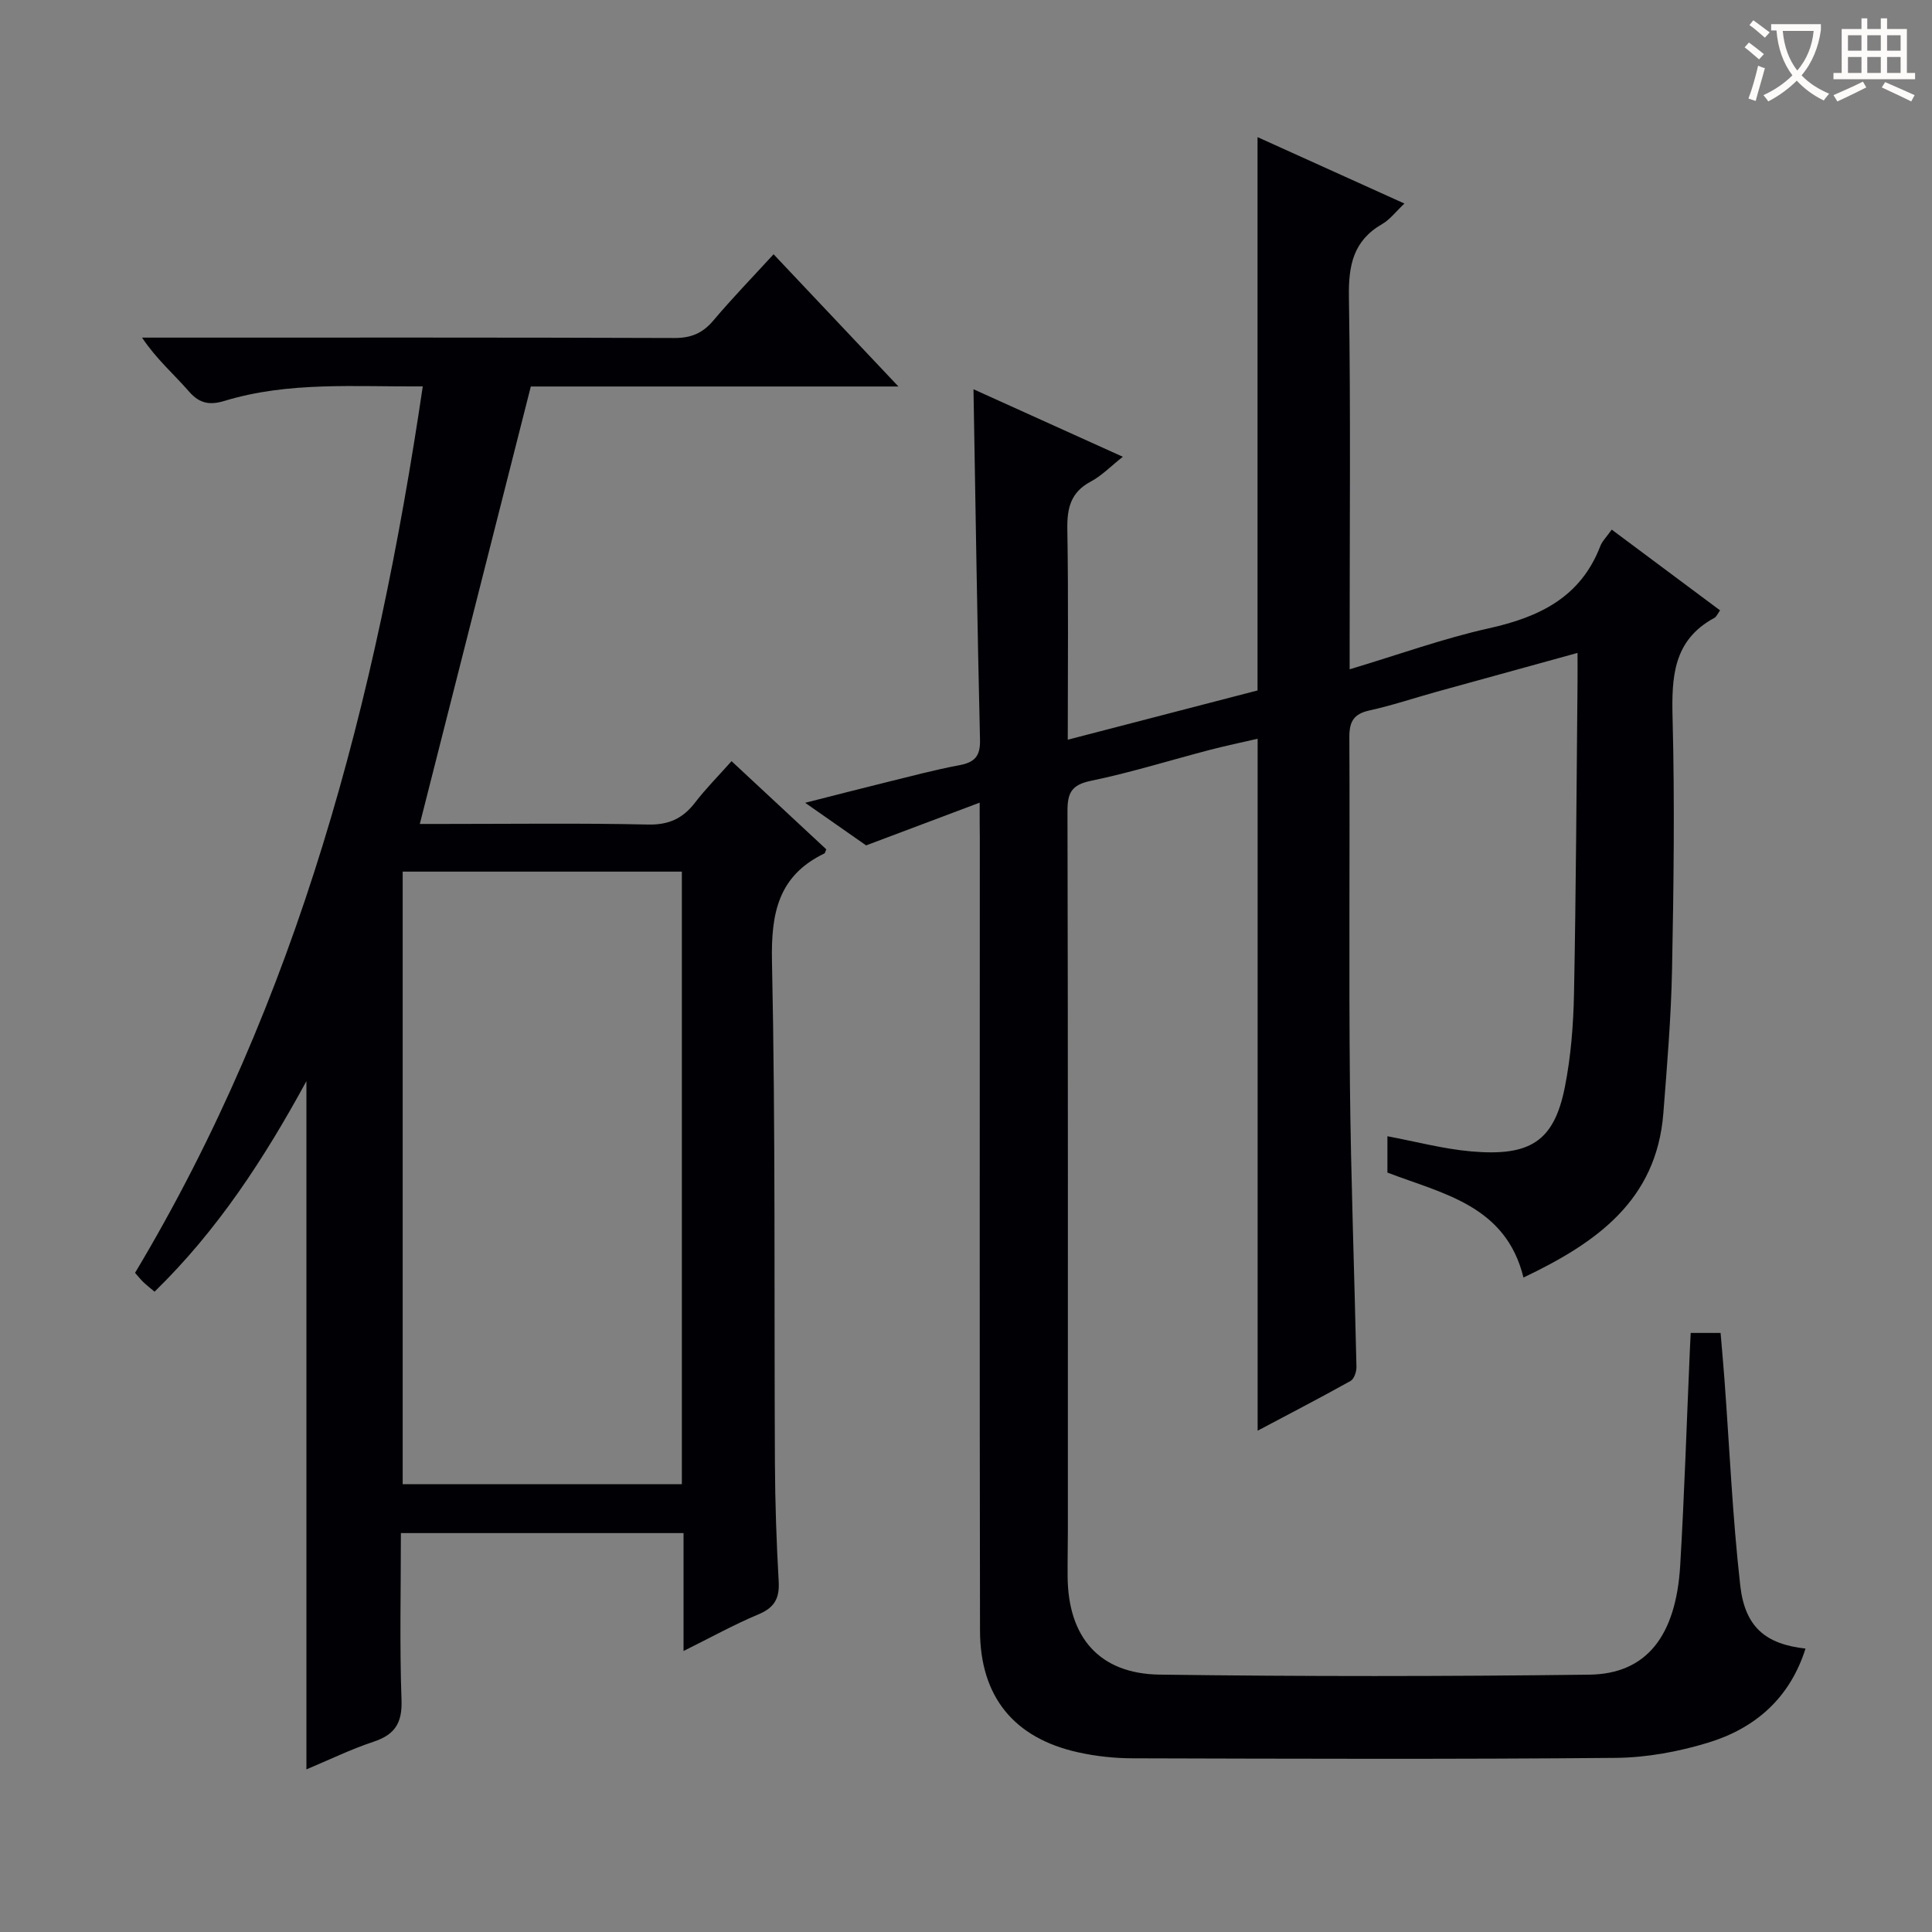 <svg enable-background="new 0 0 400 400" viewBox="0 0 400 400" xmlns="http://www.w3.org/2000/svg"><rect x="0" y="0" width="400" height="400" fill="#808080" stroke="none"/><path d="m202.83 166.18c-8.16 3.07-15.3 5.76-23.51 8.85-3-2.1-7.3-5.1-12.62-8.82 6.27-1.59 11.57-2.96 16.88-4.27 5-1.23 9.98-2.56 15.03-3.51 3.14-.59 4.37-1.82 4.29-5.23-.57-23.94-.92-47.88-1.35-72.61 10.16 4.59 20.27 9.16 30.92 13.98-2.49 1.96-4.37 3.93-6.65 5.14-4.14 2.2-4.91 5.48-4.84 9.85.24 14.31.09 28.62.09 43.59 13.59-3.53 26.65-6.92 39.29-10.2 0-38.38 0-76.15 0-114.56 9.91 4.48 19.81 8.95 30.41 13.75-1.8 1.7-3 3.32-4.59 4.24-6.01 3.44-7.01 8.58-6.9 15.12.37 23.66.15 47.33.15 70.99v6.08c10.16-3.04 19.36-6.38 28.84-8.49 10.42-2.32 18.97-6.4 23.05-17 .4-1.05 1.3-1.91 2.37-3.43 7.44 5.55 14.83 11.06 22.43 16.72-.46.62-.71 1.3-1.18 1.56-8.55 4.62-8.87 12.26-8.65 20.83.45 17.28.23 34.58-.11 51.87-.19 9.96-1.03 19.91-1.8 29.85-1.42 18.13-13.94 26.86-28.96 34.02-3.68-14.98-16.75-17.34-28.17-21.73 0-2.65 0-5.1 0-7.52 5.9 1.1 11.55 2.62 17.29 3.13 12.16 1.07 17.2-1.96 19.45-13.33 1.25-6.31 1.76-12.85 1.89-19.3.42-21.48.52-42.96.73-64.44.02-1.8 0-3.6 0-6.13-10.18 2.81-19.71 5.42-29.23 8.06-4.63 1.29-9.21 2.83-13.89 3.86-3.24.72-4.14 2.33-4.12 5.53.12 24-.12 48 .12 71.99.2 19.46.93 38.92 1.35 58.39.02.98-.48 2.49-1.22 2.9-6.33 3.53-12.78 6.87-19.24 10.3 0-47.98 0-95.38 0-143.26-3.28.76-6.64 1.46-9.95 2.32-8.19 2.14-16.29 4.68-24.57 6.39-4.05.84-4.86 2.53-4.85 6.31.12 49.66.08 99.33.08 148.99 0 3.17-.08 6.33-.05 9.5.11 12.54 6.57 20.08 19.04 20.25 29.66.4 59.33.38 88.99.01 11.79-.15 17.93-7.97 18.8-22.65.87-14.77 1.34-29.57 1.99-44.36.05-1.14.11-2.28.18-3.74h6.19c.26 3.13.56 6.36.8 9.6 1.05 14.23 1.67 28.52 3.27 42.69.98 8.66 5.31 12.15 13.51 13.06-3.23 10.26-10.42 16.53-20.22 19.5-6.12 1.86-12.68 3.07-19.06 3.13-33.33.3-66.66.18-99.99.09-3.8-.01-7.67-.42-11.37-1.25-13.23-2.94-20.25-11.5-20.27-25.21-.1-54.66-.04-109.32-.04-163.98-.03-1.97-.03-3.92-.03-7.42z" fill="#010105"/><path d="m186.01 80.02c-26.38 0-51.36 0-76.11 0-7.66 30.18-15.25 60.12-22.98 90.57h4.74c14.16 0 28.33-.19 42.49.12 4.32.1 7.22-1.25 9.75-4.54 2.22-2.89 4.81-5.49 7.56-8.58 6.72 6.25 13.22 12.31 19.61 18.25-.24.58-.26.8-.37.85-9.56 4.59-11.08 12.35-10.87 22.36.74 34.64.43 69.3.61 103.96.04 8.15.32 16.3.78 24.44.2 3.52-.92 5.42-4.22 6.8-4.97 2.07-9.71 4.71-15.48 7.57 0-8.77 0-16.51 0-24.41-19.75 0-38.83 0-58.52 0 0 11.67-.28 23.12.13 34.55.17 4.81-1.4 7.2-5.83 8.66-4.67 1.55-9.12 3.73-13.86 5.71 0-47.59 0-94.64 0-142.49-8.73 16.02-18.38 30.87-31.44 43.59-.89-.76-1.65-1.34-2.34-2-.59-.57-1.1-1.23-1.7-1.9 33.84-56.52 49.97-118.66 59.57-183.53-14.09.1-27.73-1.04-41.02 2.99-2.98.91-5.15.64-7.37-1.92-3.12-3.59-6.77-6.72-9.73-11.17h5.21c34.99 0 69.98-.05 104.98.08 3.51.01 5.89-1 8.12-3.65 3.85-4.57 8.03-8.87 12.44-13.69 8.52 9.04 16.81 17.81 25.85 27.38zm-102.64 100.44v126.82h57.8c0-42.47 0-84.64 0-126.82-19.5 0-38.58 0-57.8 0z" fill="#010105"/><g fill="#fcfbfa"><path d="m362.1 8.8c1.1.8 2.1 1.6 3.1 2.4l-1 1.1c-1.3-1.1-2.3-2-3-2.5zm1.9 4.8c.5.2.9.4 1.4.5-.6 2.3-1.3 4.5-1.9 6.8l-1.5-.5c.8-2.1 1.4-4.3 2-6.8zm-1-9.4c1.3.9 2.4 1.8 3.4 2.5l-1 1.1c-1.4-1.2-2.4-2.1-3.2-2.6zm3.7 2.2v-1.4h10.3v1.2c-.5 3.6-1.8 6.8-4 9.4 1.5 1.6 3.4 2.8 5.7 3.8-.3.4-.7.8-1.1 1.4-2.3-1.1-4.1-2.5-5.6-4.1-1.6 1.6-3.6 3.1-5.9 4.3-.3-.5-.7-.9-1-1.3 2.4-1.1 4.4-2.5 6-4.1-1.9-2.5-3-5.6-3.3-9.3h-1.1zm8.8 0h-6.4c.3 3.3 1.3 6 3 8.2 2-2.3 3.1-5.1 3.4-8.2z"/><path d="m385.3 3.8h1.3v2.2h2.8v-2.2h1.3v2.2h4.1v9.1h1.7v1.3h-16.9v-1.3h1.7v-9.1h4.1v-2.2zm.4 13.1.7 1.2c-1.8.9-3.8 1.9-6 2.9-.2-.4-.5-.8-.8-1.3 2.3-1 4.3-1.9 6.1-2.8zm-3.1-6.4h2.8v-3.2h-2.8zm0 4.6h2.8v-3.3h-2.8zm4-4.6h2.8v-3.2h-2.8zm0 4.6h2.8v-3.3h-2.8zm3.7 1.9c2.1.9 4.1 1.8 6.1 2.7l-.7 1.3c-2.2-1.1-4.2-2-6.1-2.9zm3.2-9.7h-2.8v3.2h2.8zm-2.8 7.8h2.8v-3.3h-2.8z"/></g></svg>